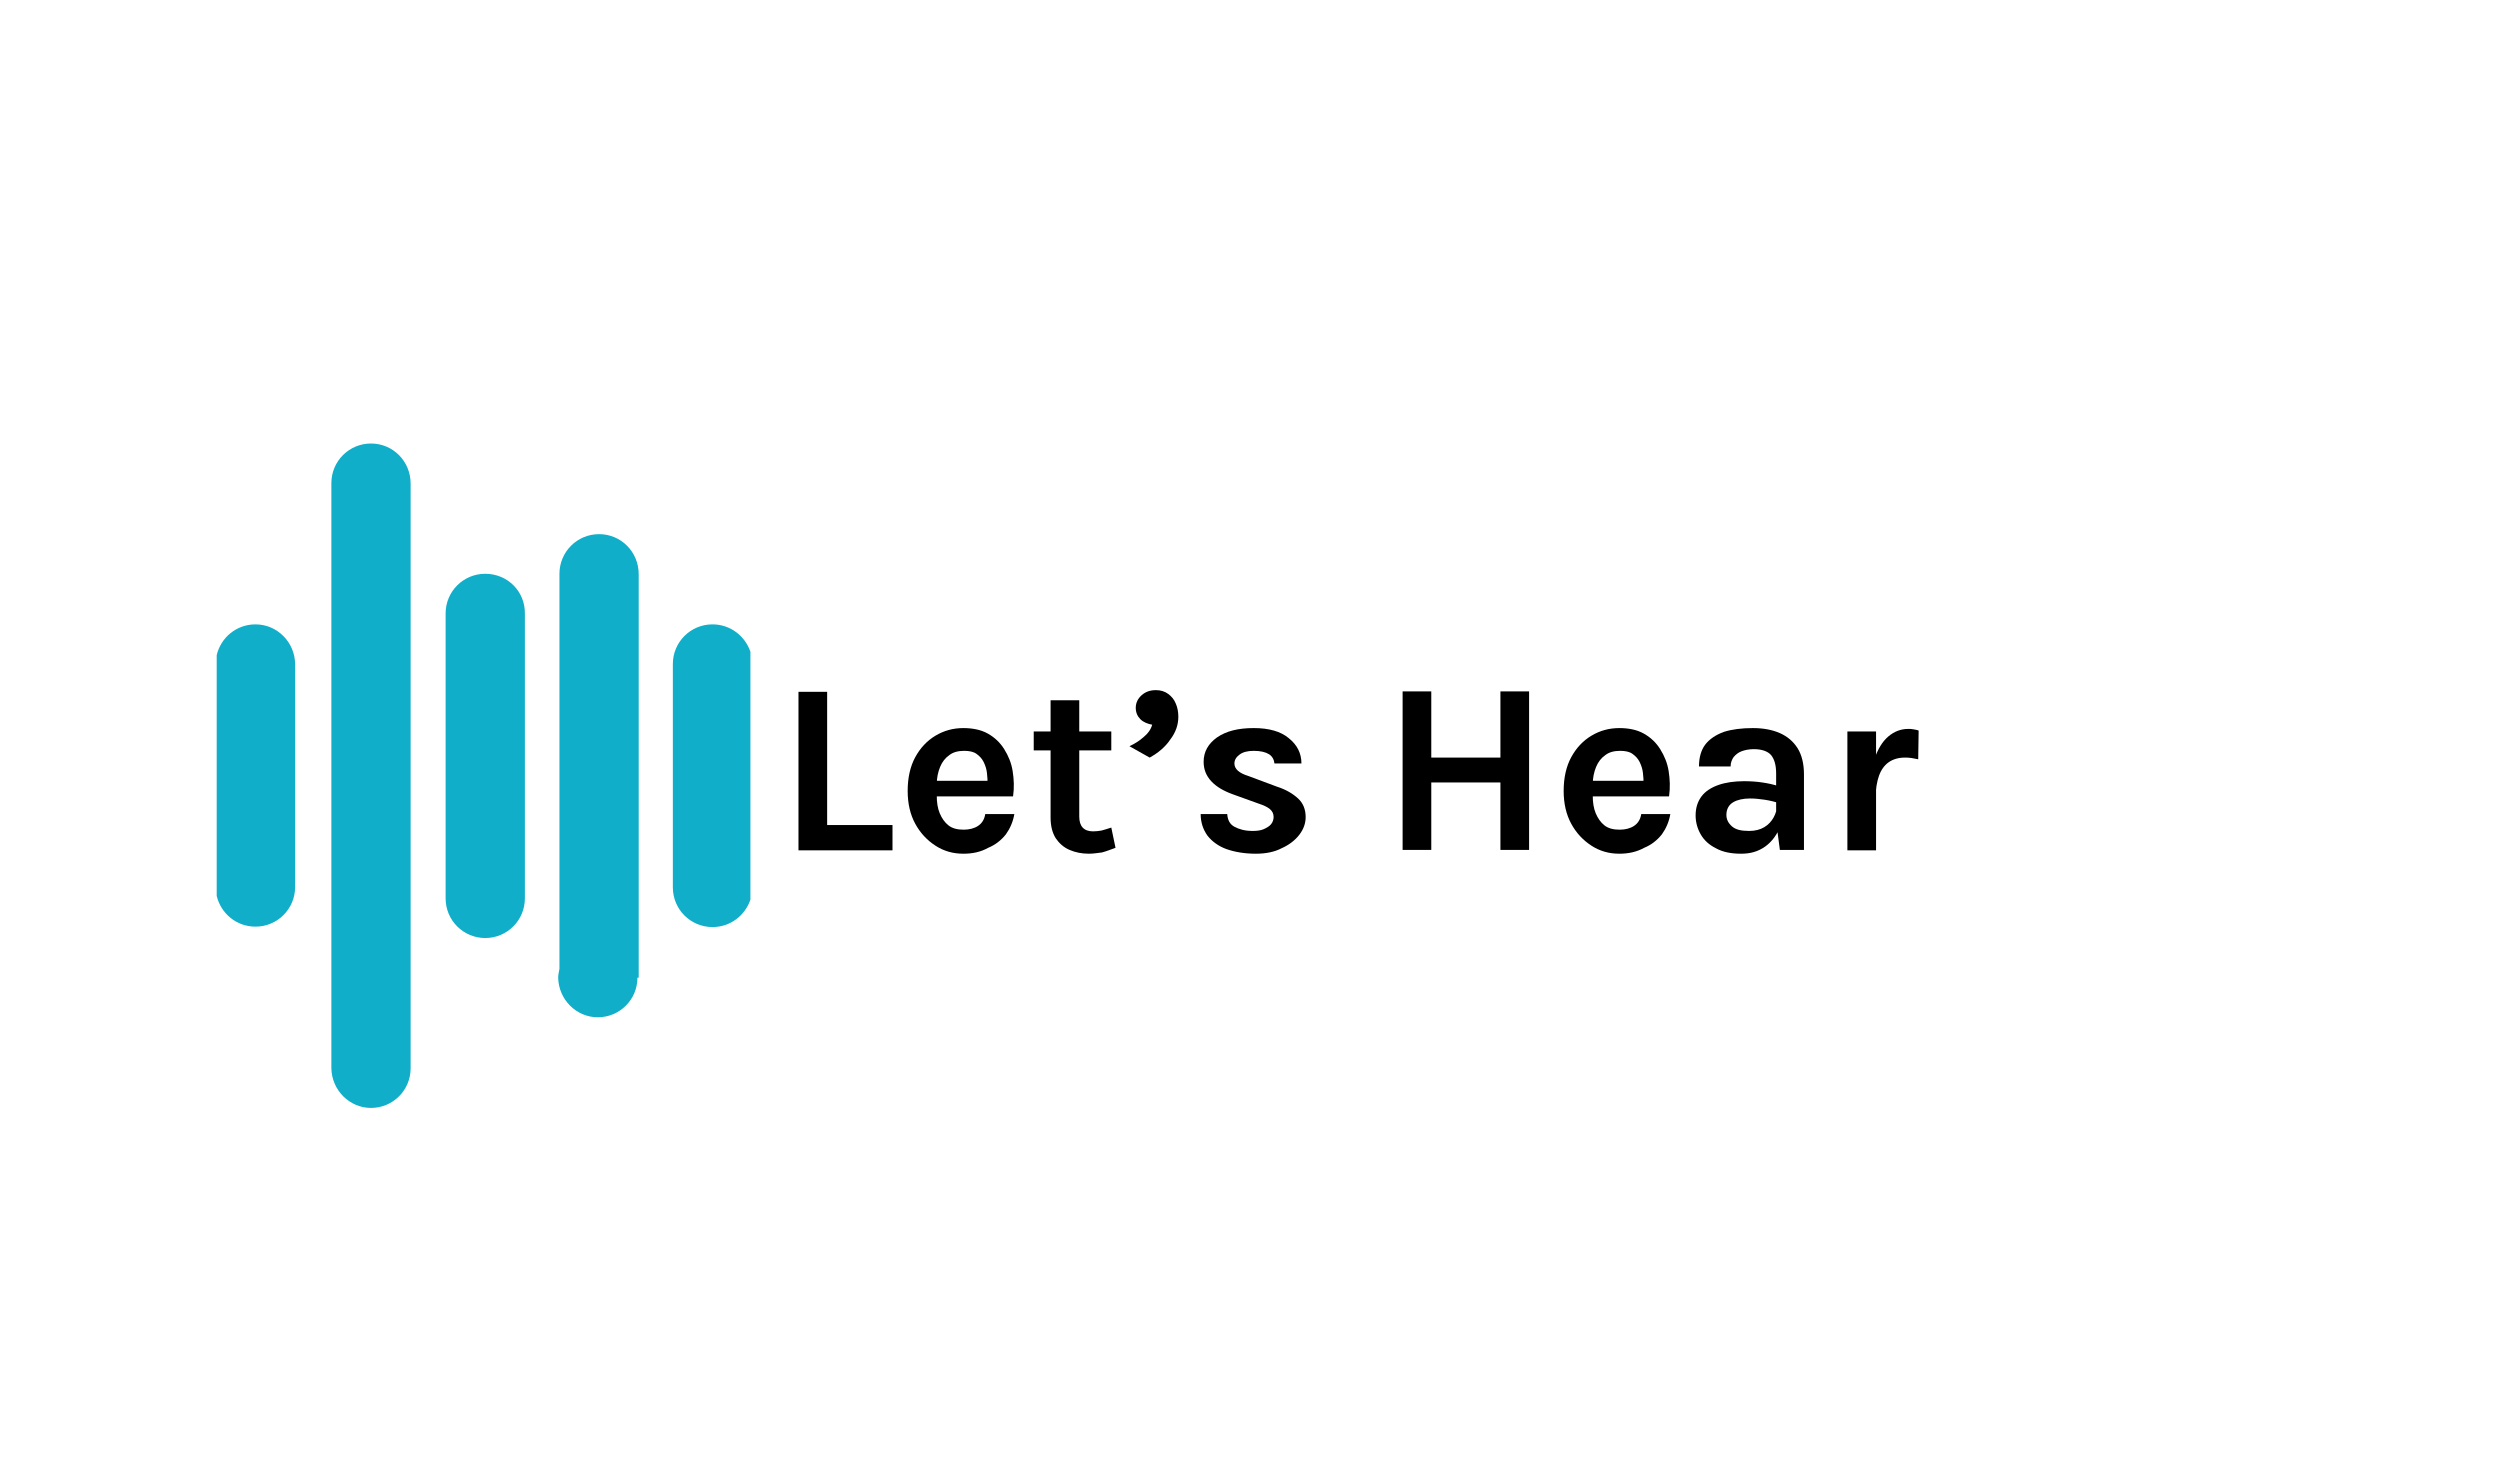 <?xml version="1.0" encoding="utf-8"?>
<!-- Generator: Adobe Illustrator 19.0.0, SVG Export Plug-In . SVG Version: 6.00 Build 0)  -->
<svg version="1.1" id="Layer_1" xmlns="http://www.w3.org/2000/svg" xmlns:xlink="http://www.w3.org/1999/xlink" x="0px" y="0px"
	 viewBox="-177 247.5 593 346.4" style="enable-background:new -177 247.5 593 346.4;" xml:space="preserve">
<style type="text/css">
	.st0{fill:#10AEC9;}
	.st1{fill:url(#XMLID_8_);}
	.st2{fill:url(#XMLID_9_);}
	.st3{fill:url(#XMLID_10_);}
	.st4{fill:url(#XMLID_11_);}
	.st5{fill:url(#XMLID_12_);}
	.st6{fill:url(#XMLID_13_);}
	.st7{fill:url(#XMLID_14_);}
	.st8{fill:url(#XMLID_15_);}
	.st9{fill:url(#XMLID_16_);}
	.st10{fill:url(#XMLID_17_);}
</style>
<g id="XMLID_1_">
	<path id="XMLID_7_" class="st0" d="M783.8,1665.5c7.1,0,12.8-5.7,12.8-12.8h0.4v-130.1c0-7.1-5.7-12.8-12.8-12.8
		s-12.8,5.7-12.8,12.8V1650c-0.2,1-0.4,1.8-0.4,2.8C771.1,1659.8,776.9,1665.5,783.8,1665.5z"/>
	<path id="XMLID_6_" class="st0" d="M747.5,1640.1c7.1,0,12.8-5.7,12.8-12.8v-91.9c0-7.1-5.7-12.8-12.8-12.8s-12.8,5.7-12.8,12.8
		v91.9C734.7,1634.4,740.4,1640.1,747.5,1640.1z"/>
	<path id="XMLID_5_" class="st0" d="M710.6,1694.9c7.1,0,12.8-5.7,12.8-12.8l0,0l0,0v-188.7c0-7.1-5.7-12.8-12.8-12.8
		s-12.8,5.7-12.8,12.8v188.7l0,0l0,0C698,1689.2,703.7,1694.9,710.6,1694.9z"/>
	<path id="XMLID_4_" class="st0" d="M820.8,1636.5c7.1,0,12.8-5.7,12.8-12.8v-26.6h36.7l0,0c4.1-0.4,7.3-3.7,7.3-7.9
		c0-4.1-3.2-7.7-7.3-7.9l0,0h-36.7v-29.6c0-7.1-5.7-12.8-12.8-12.8s-12.8,5.7-12.8,12.8v72C808,1630.8,813.7,1636.5,820.8,1636.5z"
		/>
	<path id="XMLID_3_" class="st0" d="M613,1589.2c0,4.1,3.2,7.7,7.3,7.9l0,0H657v10.5l0,0c0.2,6.7,5.9,12.2,12.8,12.2
		s12.4-5.5,12.8-12.2l0,0v-39.2c0-7.1-5.7-12.8-12.8-12.8s-12.8,5.7-12.8,12.8v12.8h-36.7l0,0C616.4,1581.7,613,1585.1,613,1589.2z"
		/>
</g>
<g id="XMLID_403_">
	
		<linearGradient id="XMLID_8_" gradientUnits="userSpaceOnUse" x1="1638.525" y1="-977.71" x2="1638.525" y2="-1065.327" gradientTransform="matrix(-1 0 0 -1 2371.325 852.77)">
		<stop  offset="0" style="stop-color:#0EADC8"/>
		<stop  offset="1" style="stop-color:#525CA6"/>
	</linearGradient>
	<path id="XMLID_343_" class="st1" d="M732.7,1918.9c3.6,0,6.5-2.9,6.5-6.5h0.2v-66c0-3.6-2.9-6.5-6.5-6.5s-6.5,2.9-6.5,6.5v64.6
		c-0.1,0.5-0.2,0.9-0.2,1.4C726.2,1916,729.1,1918.9,732.7,1918.9z"/>
	
		<linearGradient id="XMLID_9_" gradientUnits="userSpaceOnUse" x1="1657.125" y1="-977.71" x2="1657.126" y2="-1065.327" gradientTransform="matrix(-1 0 0 -1 2371.325 852.77)">
		<stop  offset="0" style="stop-color:#0EADC8"/>
		<stop  offset="1" style="stop-color:#525CA6"/>
	</linearGradient>
	<path id="XMLID_342_" class="st2" d="M714.2,1906c3.6,0,6.5-2.9,6.5-6.5v-46.6c0-3.6-2.9-6.5-6.5-6.5s-6.5,2.9-6.5,6.5v46.6
		C707.8,1903.1,710.7,1906,714.2,1906z"/>
	
		<linearGradient id="XMLID_10_" gradientUnits="userSpaceOnUse" x1="1675.725" y1="-977.71" x2="1675.726" y2="-1065.327" gradientTransform="matrix(-1 0 0 -1 2371.325 852.77)">
		<stop  offset="0" style="stop-color:#0EADC8"/>
		<stop  offset="1" style="stop-color:#525CA6"/>
	</linearGradient>
	<path id="XMLID_341_" class="st3" d="M695.6,1933.8c3.6,0,6.5-2.9,6.5-6.5l0,0l0,0v-95.7c0-3.6-2.9-6.5-6.5-6.5s-6.5,2.9-6.5,6.5
		v95.7l0,0l0,0C689.1,1930.9,692,1933.8,695.6,1933.8z"/>
	
		<linearGradient id="XMLID_11_" gradientUnits="userSpaceOnUse" x1="713.2" y1="1777.93" x2="713.2" y2="1906.23" gradientTransform="matrix(1 0 0 1 0 -2.04)">
		<stop  offset="0" style="stop-color:#0EADC8"/>
		<stop  offset="1" style="stop-color:#525CA6"/>
	</linearGradient>
	<path id="XMLID_404_" class="st4" d="M779.6,1882.4c0.2-0.4,0.4-0.8,0.5-1.3c3.5-9,5.5-18.8,5.5-29.1c0-42-32.4-76.1-72.4-76.1
		s-72.4,34.1-72.4,76.1c0,10.1,1.9,19.7,5.3,28.5c0.1,0.9,0.4,1.8,1,2.4c0.2,0.4,0.3,0.8,0.5,1.3h1.7c0.2,0,0.3,0.1,0.5,0.1l0,0
		h18.6v5.3l0,0c0.1,3.4,3,6.2,6.5,6.2s6.3-2.8,6.5-6.2l0,0v-19.9c0-3.6-2.9-6.5-6.5-6.5s-6.5,2.9-6.5,6.5v6.5h-3.5
		c-3.3-7.3-5.2-15.5-5.2-24.2c0-31.1,24-56.3,53.6-56.3s53.6,25.2,53.6,56.3c0,8.7-1.9,16.8-5.2,24.2H758v-15c0-3.6-2.9-6.5-6.5-6.5
		s-6.5,2.9-6.5,6.5v36.5c0,3.6,2.9,6.5,6.5,6.5s6.5-2.9,6.5-6.5v-13.5h18.6l0,0c0.2,0,0.3-0.1,0.5-0.1h1.9
		C779.2,1883.6,779.4,1883,779.6,1882.4z"/>
</g>
<g id="XMLID_397_">
	
		<linearGradient id="XMLID_12_" gradientUnits="userSpaceOnUse" x1="1475.126" y1="-961.423" x2="1475.126" y2="-1049.039" gradientTransform="matrix(-1 0 0 -1 2371.325 852.77)">
		<stop  offset="0" style="stop-color:#0EADC8"/>
		<stop  offset="1" style="stop-color:#525CA6"/>
	</linearGradient>
	<path id="XMLID_340_" class="st5" d="M896.1,1902.6c3.6,0,6.5-2.9,6.5-6.5h0.2v-66c0-3.6-2.9-6.5-6.5-6.5s-6.5,2.9-6.5,6.5v64.6
		c-0.1,0.5-0.2,0.9-0.2,1.4C889.7,1899.7,892.6,1902.6,896.1,1902.6z"/>
	
		<linearGradient id="XMLID_13_" gradientUnits="userSpaceOnUse" x1="1493.626" y1="-961.423" x2="1493.626" y2="-1049.039" gradientTransform="matrix(-1 0 0 -1 2371.325 852.77)">
		<stop  offset="0" style="stop-color:#0EADC8"/>
		<stop  offset="1" style="stop-color:#525CA6"/>
	</linearGradient>
	<path id="XMLID_339_" class="st6" d="M877.7,1889.7c3.6,0,6.5-2.9,6.5-6.5v-46.6c0-3.6-2.9-6.5-6.5-6.5s-6.5,2.9-6.5,6.5v46.6
		C871.2,1886.8,874.1,1889.7,877.7,1889.7z"/>
	
		<linearGradient id="XMLID_14_" gradientUnits="userSpaceOnUse" x1="1512.225" y1="-961.423" x2="1512.226" y2="-1049.039" gradientTransform="matrix(-1 0 0 -1 2371.325 852.77)">
		<stop  offset="0" style="stop-color:#0EADC8"/>
		<stop  offset="1" style="stop-color:#525CA6"/>
	</linearGradient>
	<path id="XMLID_333_" class="st7" d="M859.1,1917.6c3.6,0,6.5-2.9,6.5-6.5l0,0l0,0v-95.7c0-3.6-2.9-6.5-6.5-6.5s-6.5,2.9-6.5,6.5
		v95.7l0,0l0,0C852.6,1914.7,855.5,1917.6,859.1,1917.6z"/>
	
		<linearGradient id="XMLID_15_" gradientUnits="userSpaceOnUse" x1="1445.275" y1="-961.423" x2="1445.275" y2="-1049.039" gradientTransform="matrix(-1 0 0 -1 2371.325 852.77)">
		<stop  offset="0" style="stop-color:#0EADC8"/>
		<stop  offset="1" style="stop-color:#525CA6"/>
	</linearGradient>
	<path id="XMLID_332_" class="st8" d="M914.9,1887.9c3.6,0,6.5-2.9,6.5-6.5V1868H940l0,0c2.1-0.2,3.7-1.9,3.7-4s-1.6-3.9-3.7-4l0,0
		h-18.6v-15c0-3.6-2.9-6.5-6.5-6.5s-6.5,2.9-6.5,6.5v36.5C908.5,1885,911.4,1887.9,914.9,1887.9z"/>
	
		<linearGradient id="XMLID_16_" gradientUnits="userSpaceOnUse" x1="1544.175" y1="-961.423" x2="1544.175" y2="-1049.039" gradientTransform="matrix(-1 0 0 -1 2371.325 852.77)">
		<stop  offset="0" style="stop-color:#0EADC8"/>
		<stop  offset="1" style="stop-color:#525CA6"/>
	</linearGradient>
	<path id="XMLID_331_" class="st9" d="M809.5,1864c0,2.1,1.6,3.9,3.7,4l0,0h18.6v5.3l0,0c0.1,3.4,3,6.2,6.5,6.2s6.3-2.8,6.5-6.2l0,0
		v-19.9c0-3.6-2.9-6.5-6.5-6.5s-6.5,2.9-6.5,6.5v6.5h-18.6l0,0C811.2,1860.1,809.5,1861.8,809.5,1864z"/>
</g>
<linearGradient id="XMLID_17_" gradientUnits="userSpaceOnUse" x1="878.3" y1="1776.03" x2="878.3" y2="1924.83" gradientTransform="matrix(1 0 0 1 0 -2.04)">
	<stop  offset="0" style="stop-color:#0EADC8"/>
	<stop  offset="1" style="stop-color:#525CA6"/>
</linearGradient>
<path id="XMLID_394_" class="st10" d="M878.3,1774c-41.1,0-74.4,33.3-74.4,74.4s33.3,74.4,74.4,74.4c41.1,0,74.4-33.3,74.4-74.4
	C952.8,1807.3,919.4,1774,878.3,1774z M878.3,1910.8c-34.5,0-62.4-27.9-62.4-62.4s27.9-62.4,62.4-62.4s62.4,27.9,62.4,62.4
	S912.8,1910.8,878.3,1910.8z"/>
<g>
	<path class="st0" d="M-34.9,374.2c-5.2,0-9.4,4.2-9.4,9.4v30.9v62.8c-0.1,0.7-0.3,1.3-0.3,2.1c0.1,5.2,4.3,9.4,9.4,9.4
		c5.2,0,9.4-4.2,9.4-9.4h0.3v-67.8v-27.9C-25.5,378.4-29.7,374.2-34.9,374.2z"/>
	<path class="st0" d="M-61.9,383.6c-5.2,0-9.4,4.2-9.4,9.4v46.4v21.2c0,5.2,4.2,9.4,9.4,9.4c5.2,0,9.4-4.2,9.4-9.4v-38.5v-29
		C-52.4,387.8-56.6,383.6-61.9,383.6z"/>
	<path class="st0" d="M-89,352.7c-5.2,0-9.4,4.2-9.4,9.4v62.4v76.4c0.1,5.2,4.3,9.4,9.4,9.4c5.2,0,9.4-4.2,9.4-9.4v-60.5v-78.2
		C-79.6,356.9-83.8,352.7-89,352.7z"/>
	<path class="st0" d="M-116.4,395.6c-4.5,0-8.2,3.1-9.2,7.3V460c1,4.2,4.7,7.3,9.2,7.3c5.2,0,9.4-4.2,9.4-9.4V417v-11.9
		C-107,399.9-111.2,395.6-116.4,395.6z"/>
	<path class="st0" d="M1,402.1c-1.3-3.8-4.8-6.5-9-6.5c-5.2,0-9.4,4.2-9.4,9.4v12v41c0,5.2,4.2,9.4,9.4,9.4c4.2,0,7.7-2.7,9-6.5
		V402.1z"/>
</g>
<g>
	<path d="M19.2,411.5v31.7h15.5v6H12.4v-37.6H19.2z"/>
	<path d="M51.5,450c-2.4,0-4.6-0.6-6.6-1.9s-3.6-3-4.8-5.2c-1.2-2.2-1.8-4.8-1.8-7.8c0-3.1,0.6-5.8,1.8-8c1.2-2.2,2.8-3.9,4.8-5.1
		c2-1.2,4.2-1.8,6.6-1.8c2.2,0,4.2,0.4,5.8,1.3c1.6,0.9,2.9,2.1,3.9,3.7s1.7,3.3,2,5.2c0.3,1.9,0.4,3.9,0.1,6H43.8v-3.7h14.7
		l-1.3,0.9c0.1-0.9,0-1.8-0.1-2.8c-0.1-0.9-0.4-1.8-0.8-2.6c-0.4-0.8-1-1.4-1.7-1.9s-1.7-0.7-2.9-0.7c-1.4,0-2.6,0.3-3.5,1
		c-1,0.7-1.7,1.6-2.2,2.8c-0.5,1.2-0.8,2.6-0.8,4.1v2.7c0,1.6,0.2,3,0.7,4.2c0.5,1.2,1.2,2.2,2.1,2.9c0.9,0.7,2.1,1,3.6,1
		c1.3,0,2.5-0.3,3.4-0.9c0.9-0.6,1.5-1.5,1.7-2.8h6.9c-0.3,1.8-1,3.4-2,4.8c-1.1,1.4-2.5,2.5-4.2,3.2C55.6,449.6,53.7,450,51.5,450z
		"/>
	<path d="M68.2,425.6V421h18.4v4.5H68.2z M81.3,450c-1.7,0-3.2-0.3-4.6-0.9c-1.4-0.6-2.5-1.6-3.3-2.8c-0.8-1.3-1.2-2.9-1.2-4.9
		v-27.8H79v27.6c0,2.3,1.1,3.5,3.3,3.5c0.7,0,1.4-0.1,2-0.2c0.7-0.2,1.4-0.4,2.3-0.7l1,4.8c-1.1,0.4-2.1,0.8-3.2,1.1
		C83.5,449.8,82.4,450,81.3,450z"/>
	<path d="M95.7,427.2l-4.8-2.7c1.3-0.6,2.4-1.3,3.4-2.2c1-0.8,1.7-1.8,2-2.9c-1.1-0.2-2.1-0.6-2.8-1.3c-0.7-0.7-1.1-1.6-1.1-2.7
		c0-1.2,0.5-2.2,1.4-3c0.9-0.8,2-1.2,3.4-1.2c1.1,0,2.1,0.3,2.9,0.9c0.8,0.6,1.4,1.3,1.8,2.3c0.4,0.9,0.6,2,0.6,3.1
		c0,1.9-0.6,3.7-1.9,5.4C99.4,424.7,97.7,426.1,95.7,427.2z"/>
	<path d="M120.9,450c-2.7,0-5-0.4-7-1.1c-1.9-0.7-3.4-1.8-4.5-3.2c-1-1.4-1.6-3.1-1.6-5.1h6.3c0.1,1.4,0.6,2.4,1.7,3s2.5,1,4.3,1
		c1,0,1.9-0.1,2.6-0.4s1.4-0.7,1.8-1.2c0.4-0.5,0.6-1.1,0.6-1.7c0-0.8-0.3-1.4-0.9-1.9c-0.6-0.5-1.5-0.9-2.7-1.3l-6.1-2.2
		c-2.2-0.8-3.9-1.8-5.1-3.1c-1.2-1.3-1.8-2.8-1.8-4.6c0-2.4,1.1-4.3,3.2-5.8c2.2-1.5,5-2.2,8.7-2.2c3.6,0,6.4,0.8,8.3,2.4
		c2,1.6,3,3.6,3,6h-6.4c-0.1-0.9-0.5-1.7-1.3-2.2c-0.8-0.5-2-0.8-3.6-0.8c-1.5,0-2.6,0.3-3.4,0.9c-0.8,0.6-1.2,1.3-1.2,2.1
		c0,1.3,1.1,2.3,3.4,3l6.7,2.5c2.2,0.7,3.8,1.7,5,2.8s1.8,2.6,1.8,4.4c0,1.5-0.5,2.9-1.5,4.2c-1,1.3-2.4,2.4-4.2,3.2
		C125.3,449.6,123.2,450,120.9,450z"/>
	<path d="M155.7,411.5h6.8v15.7h16.4v-15.7h6.8v37.6h-6.8v-16h-16.4v16h-6.8V411.5z"/>
	<path d="M207.1,450c-2.4,0-4.6-0.6-6.6-1.9s-3.6-3-4.8-5.2c-1.2-2.2-1.8-4.8-1.8-7.8c0-3.1,0.6-5.8,1.8-8c1.2-2.2,2.8-3.9,4.8-5.1
		c2-1.2,4.2-1.8,6.6-1.8c2.2,0,4.2,0.4,5.8,1.3c1.6,0.9,2.9,2.1,3.9,3.7s1.7,3.3,2,5.2c0.3,1.9,0.4,3.9,0.1,6h-19.5v-3.7h14.7
		l-1.3,0.9c0.1-0.9,0-1.8-0.1-2.8c-0.1-0.9-0.4-1.8-0.8-2.6c-0.4-0.8-1-1.4-1.7-1.9s-1.7-0.7-2.9-0.7c-1.4,0-2.6,0.3-3.5,1
		c-1,0.7-1.7,1.6-2.2,2.8c-0.5,1.2-0.8,2.6-0.8,4.1v2.7c0,1.6,0.2,3,0.7,4.2c0.5,1.2,1.2,2.2,2.1,2.9c0.9,0.7,2.1,1,3.6,1
		c1.3,0,2.5-0.3,3.4-0.9c0.9-0.6,1.5-1.5,1.7-2.8h6.9c-0.3,1.8-1,3.4-2,4.8c-1.1,1.4-2.5,2.5-4.2,3.2
		C211.2,449.6,209.2,450,207.1,450z"/>
	<path d="M236,450c-2.4,0-4.4-0.4-6-1.3c-1.6-0.8-2.8-1.9-3.6-3.3c-0.8-1.4-1.2-2.9-1.2-4.5c0-1.8,0.5-3.3,1.4-4.5
		c0.9-1.2,2.3-2.1,4-2.7s3.8-0.9,6.1-0.9c1.5,0,3,0.1,4.3,0.3c1.4,0.2,2.7,0.5,4.1,0.9v4c-1.1-0.3-2.2-0.6-3.5-0.8s-2.4-0.3-3.5-0.3
		c-1.6,0-3,0.3-4,0.9c-1,0.6-1.6,1.6-1.6,3c0,1,0.4,1.9,1.3,2.7c0.9,0.8,2.2,1.1,4.1,1.1c1.4,0,2.6-0.3,3.6-0.9
		c1-0.6,1.7-1.4,2.2-2.3c0.5-0.9,0.8-1.9,0.8-2.8h1.6c0,2-0.4,3.9-1.1,5.6c-0.8,1.7-1.9,3.1-3.3,4.1C240,449.5,238.2,450,236,450z
		 M245.2,449.2l-0.9-6.8V431c0-2-0.4-3.4-1.2-4.4c-0.8-0.9-2.2-1.4-4.1-1.4c-1.1,0-2.1,0.2-2.9,0.5c-0.8,0.3-1.4,0.8-1.9,1.4
		c-0.4,0.6-0.7,1.3-0.7,2.2h-7.5c0-2.1,0.5-3.9,1.5-5.2c1-1.3,2.5-2.3,4.4-3c1.9-0.6,4.2-0.9,6.9-0.9c2.4,0,4.6,0.4,6.4,1.2
		c1.8,0.8,3.2,2,4.2,3.6c1,1.6,1.5,3.7,1.5,6.2v17.9H245.2z"/>
	<path d="M261.2,449.2v-28.2h6.8v28.2H261.2z M266.4,436.8c0-3.7,0.4-6.7,1.2-9.2c0.8-2.4,1.9-4.2,3.3-5.4c1.4-1.2,3-1.8,4.7-1.8
		c0.5,0,0.9,0,1.3,0.1s0.8,0.1,1.2,0.3l-0.1,6.8c-0.5-0.1-1-0.2-1.6-0.3c-0.6-0.1-1.1-0.1-1.6-0.1c-1.5,0-2.8,0.4-3.8,1.1
		c-1,0.7-1.8,1.8-2.3,3.2c-0.5,1.4-0.8,3.2-0.8,5.2H266.4z"/>
</g>
</svg>
